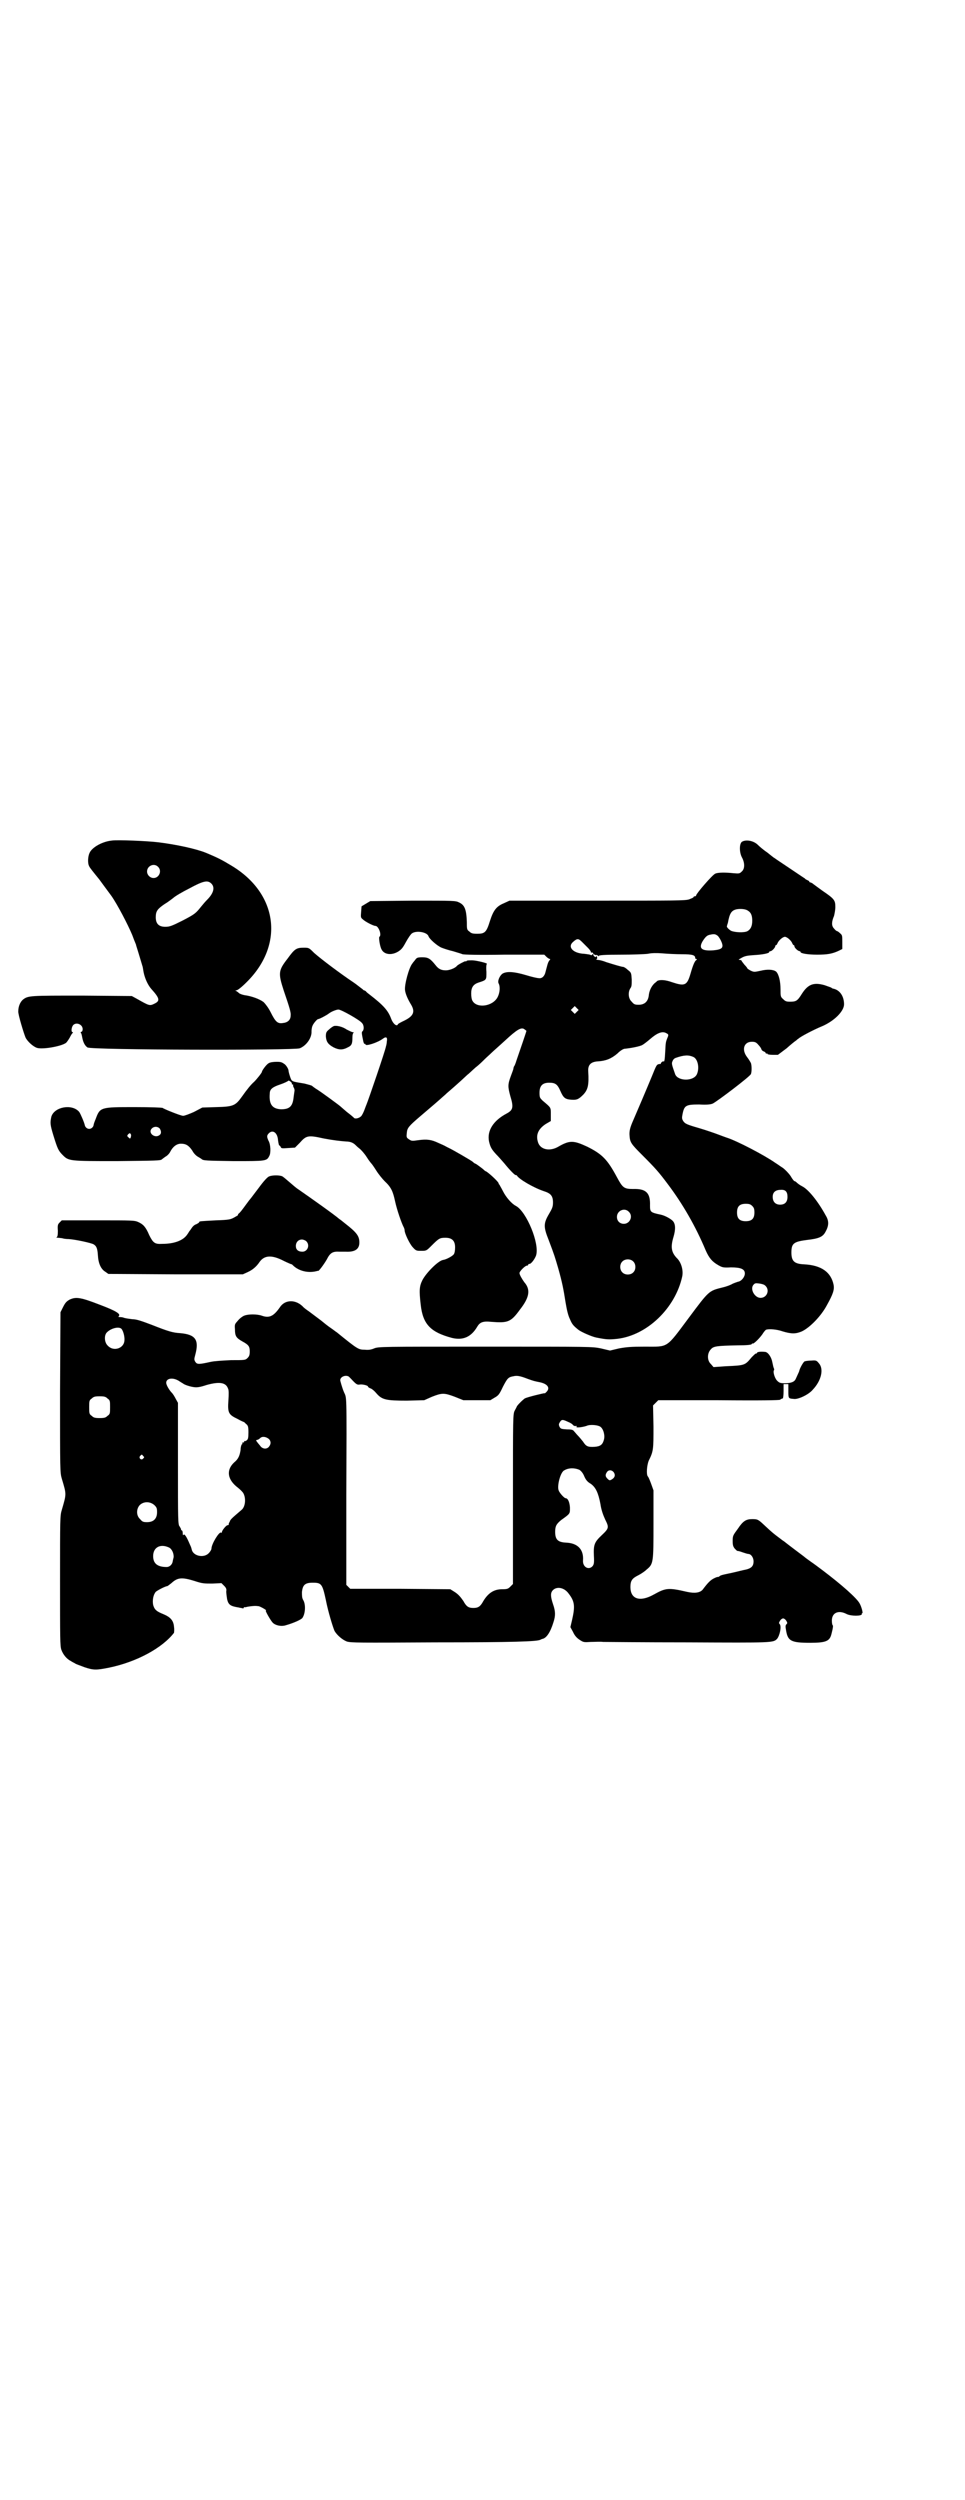 <?xml version="1.0" standalone="no"?>
<!DOCTYPE svg PUBLIC "-//W3C//DTD SVG 20010904//EN"
 "http://www.w3.org/TR/2001/REC-SVG-20010904/DTD/svg10.dtd">
<svg version="1.0" xmlns="http://www.w3.org/2000/svg"
 width="1109pt" height="2870pt" viewBox="0 0 1109 2870"
 preserveAspectRatio="xMidYMid meet">
<g transform="translate(0,2870) scale(0.5,-0.5)"
fill="#000000" stroke="none">
<path d="M257 3810 c-21 -2 -45 -15 -51 -28 -4 -8 -5 -24 -1 -31 1 -3 10 -14
23 -30 3 -4 16 -22 28 -38 14 -20 38 -66 48 -90 3 -8 6 -16 7 -18 1 -2 2 -5 2
-6 7 -22 13 -43 14 -46 1 -2 2 -9 3 -15 3 -15 10 -30 18 -39 19 -21 20 -27 8
-33 -12 -6 -12 -6 -42 11 l-11 6 -114 1 c-121 0 -124 0 -136 -9 -6 -5 -11 -15
-11 -27 -1 -6 13 -52 17 -61 5 -9 17 -20 26 -23 12 -4 54 3 66 11 2 1 6 7 9
12 3 6 6 11 7 11 1 1 1 2 0 2 -4 0 -3 11 1 16 7 8 22 2 22 -9 0 -3 -1 -6 -3
-6 -2 -1 -2 -2 -1 -3 1 0 2 -5 3 -10 2 -11 6 -19 12 -23 8 -6 475 -7 488 -2
15 6 28 24 27 39 0 4 1 10 2 12 2 6 11 16 13 16 3 0 20 9 25 13 5 4 17 9 22 9
6 0 49 -24 54 -31 5 -5 5 -16 1 -19 -2 -2 -2 -4 2 -23 1 -4 2 -6 3 -6 1 1 2 0
2 -1 0 -5 28 4 40 13 8 6 11 3 9 -7 0 -3 -1 -8 -2 -11 -1 -8 -40 -122 -45
-134 -1 -2 -3 -8 -5 -13 -2 -5 -5 -11 -7 -13 -5 -5 -15 -7 -17 -3 -1 1 -8 7
-16 13 -8 7 -14 12 -15 13 -2 2 -44 33 -54 39 -5 3 -10 7 -11 8 -2 1 -9 3 -17
5 -30 5 -29 4 -33 15 -2 6 -4 13 -4 16 -1 4 -4 9 -8 13 -7 5 -9 6 -19 6 -7 0
-15 -1 -18 -3 -5 -2 -16 -17 -16 -20 0 -2 -11 -16 -18 -23 -7 -6 -16 -17 -28
-34 -15 -21 -20 -23 -59 -24 l-32 -1 -19 -10 c-11 -5 -22 -9 -25 -9 -6 0 -45
16 -47 18 0 1 -29 2 -64 2 -79 0 -80 0 -90 -27 -3 -7 -5 -13 -5 -15 -1 -4 -5
-8 -10 -8 -5 0 -9 4 -10 8 -1 6 -10 27 -13 31 -16 19 -57 12 -64 -11 -3 -14
-3 -18 5 -44 9 -29 11 -34 21 -44 14 -14 15 -14 124 -14 91 1 101 1 104 4 1 1
4 3 8 6 4 2 9 7 11 11 6 12 15 19 25 19 11 0 18 -4 26 -16 3 -6 9 -12 13 -14
3 -2 7 -4 8 -5 4 -4 10 -4 75 -5 74 0 75 0 81 12 4 7 3 27 -2 35 -4 9 -4 12 1
17 9 9 20 1 21 -16 1 -7 2 -12 3 -12 1 0 2 -2 3 -3 1 -4 3 -4 17 -3 l16 1 11
11 c15 17 19 18 55 10 21 -4 38 -6 52 -7 9 0 16 -3 21 -8 1 -1 5 -5 9 -8 4 -3
12 -12 17 -20 5 -8 10 -14 11 -15 1 -1 6 -8 11 -16 5 -8 14 -19 19 -24 15 -14
19 -23 24 -46 4 -19 15 -51 20 -60 1 -2 2 -5 2 -7 0 -7 11 -30 18 -38 8 -9 9
-9 20 -9 12 0 12 0 24 12 17 17 19 18 32 18 15 0 22 -7 22 -22 0 -7 -1 -13 -3
-16 -3 -4 -17 -12 -25 -13 -11 -2 -38 -29 -47 -46 -7 -14 -8 -23 -4 -57 5 -45
23 -63 72 -76 25 -6 44 2 58 26 6 10 13 13 32 11 38 -3 45 -1 66 28 22 28 25
46 10 63 -5 7 -11 17 -11 21 0 4 13 17 17 17 2 0 3 1 3 2 0 1 1 2 3 2 4 0 12
11 15 19 9 27 -22 101 -46 114 -10 5 -23 20 -30 34 -4 8 -8 14 -8 15 -1 0 -2
2 -2 3 0 3 -19 21 -28 27 -3 1 -5 3 -6 4 -3 3 -18 14 -19 14 -1 0 -4 2 -6 4
-2 2 -14 9 -26 16 -12 7 -23 13 -25 14 -2 1 -6 3 -10 5 -3 2 -12 6 -19 9 -15
7 -25 9 -46 6 -14 -2 -15 -2 -21 2 -6 4 -6 5 -5 15 1 11 4 15 31 38 19 16 48
41 51 44 1 1 6 5 10 9 7 6 28 24 47 42 3 2 11 10 19 17 8 6 17 15 21 19 4 4
11 10 15 14 4 4 19 17 32 29 27 25 37 31 44 26 3 -2 5 -4 5 -4 0 -1 -15 -45
-23 -68 -2 -7 -5 -14 -6 -14 0 -1 -1 -3 -1 -5 0 -1 -3 -9 -6 -17 -7 -19 -7
-24 -1 -46 8 -26 6 -32 -9 -40 -30 -16 -45 -39 -40 -64 3 -13 6 -18 16 -29 5
-5 13 -14 19 -21 13 -16 24 -27 26 -27 2 0 3 -1 3 -1 4 -8 38 -28 62 -36 16
-5 21 -11 21 -26 0 -10 -2 -14 -9 -26 -13 -22 -13 -30 -1 -60 14 -37 14 -38
22 -65 9 -32 12 -47 17 -79 3 -18 6 -30 10 -38 5 -12 8 -15 19 -24 6 -5 31
-16 41 -18 25 -5 30 -5 49 -3 68 8 133 70 149 143 3 14 -2 33 -13 43 -12 13
-14 25 -7 48 5 17 5 30 -2 37 -5 5 -18 12 -27 14 -24 5 -25 6 -25 21 1 29 -9
39 -39 38 -21 0 -24 3 -37 27 -22 41 -34 53 -68 70 -32 15 -41 15 -67 0 -19
-11 -40 -7 -46 9 -6 17 -1 31 17 43 l12 7 0 15 c0 17 1 15 -19 32 -6 6 -7 7
-7 18 0 16 7 23 22 23 14 0 19 -3 26 -19 7 -16 11 -19 25 -20 13 -1 17 1 28
12 10 11 13 21 11 53 -1 15 6 22 22 23 18 1 31 6 45 18 7 7 14 11 17 11 11 1
35 5 41 9 2 1 10 7 17 13 16 14 28 19 37 14 6 -3 6 -4 3 -11 -4 -10 -4 -11 -5
-31 -1 -20 -2 -25 -4 -23 -2 1 -7 -4 -6 -5 0 -1 -1 -1 -3 -1 -7 -1 -7 -2 -18
-29 -12 -29 -35 -83 -42 -99 -8 -18 -10 -26 -9 -37 1 -15 4 -19 28 -43 32 -32
39 -40 60 -68 34 -45 64 -97 87 -152 8 -18 15 -26 29 -34 9 -5 11 -6 29 -5 23
0 32 -4 32 -14 0 -8 -8 -18 -16 -19 -3 -1 -9 -3 -13 -5 -3 -2 -13 -6 -22 -8
-32 -8 -31 -7 -78 -70 -53 -71 -46 -66 -101 -66 -32 0 -42 -1 -59 -4 l-21 -5
-21 5 c-20 4 -22 4 -266 4 -237 0 -245 0 -255 -4 -7 -3 -13 -4 -22 -3 -14 0
-16 1 -64 40 -2 1 -8 6 -14 10 -6 4 -16 12 -22 17 -16 12 -16 12 -28 21 -6 4
-11 8 -12 9 -17 19 -43 19 -55 0 -14 -20 -24 -25 -41 -19 -11 4 -32 4 -41 0
-3 -1 -10 -6 -14 -11 -7 -8 -8 -8 -7 -20 0 -16 3 -20 17 -28 15 -8 17 -12 17
-23 0 -8 -1 -11 -5 -15 -5 -5 -6 -5 -38 -5 -20 -1 -38 -2 -47 -4 -27 -6 -31
-6 -35 0 -3 5 -3 6 0 17 9 34 0 46 -35 49 -17 1 -27 4 -65 19 -24 9 -35 13
-45 13 -7 1 -17 2 -21 4 -4 1 -9 1 -10 1 -1 0 -1 1 0 2 5 5 -6 12 -43 26 -44
17 -55 19 -70 12 -7 -4 -10 -7 -15 -17 l-6 -12 -1 -184 c0 -181 0 -184 4 -198
11 -37 11 -34 0 -72 -4 -13 -4 -19 -4 -163 0 -133 0 -149 3 -158 4 -11 12 -21
22 -26 3 -2 7 -4 9 -5 2 -2 12 -5 22 -9 21 -7 27 -7 57 -1 63 13 122 45 149
80 0 1 1 7 0 13 -1 15 -8 23 -25 30 -15 6 -20 10 -23 21 -2 10 0 23 6 30 3 3
22 13 26 13 1 0 5 3 10 7 14 13 24 14 53 5 18 -6 22 -6 41 -6 l21 1 6 -6 c5
-5 6 -8 5 -13 0 -4 1 -12 2 -18 3 -13 8 -16 27 -19 3 -1 7 -1 9 -2 1 0 2 0 2
1 0 1 1 2 2 2 0 -1 4 0 8 1 13 2 17 2 25 1 6 -2 20 -10 16 -10 -2 0 11 -23 16
-28 6 -6 19 -9 29 -6 18 5 36 13 39 17 7 10 8 31 2 41 -3 5 -3 10 -3 19 2 16
7 21 25 21 20 0 22 -3 30 -40 5 -26 16 -62 20 -71 6 -10 18 -20 28 -24 10 -3
27 -3 203 -2 182 0 235 2 242 6 2 1 4 2 5 2 9 2 18 15 25 38 5 15 5 25 -1 42
-6 18 -6 26 0 32 9 9 26 6 36 -8 14 -18 15 -29 8 -60 l-4 -17 6 -11 c4 -9 9
-14 15 -18 9 -6 10 -6 26 -5 9 0 22 1 28 0 6 0 94 -1 195 -1 196 -1 196 -1
205 8 6 7 11 29 6 34 -2 2 -2 3 1 8 2 3 5 5 7 5 2 0 5 -2 7 -5 3 -5 3 -6 1 -8
-3 -3 -3 -5 -1 -16 4 -23 12 -27 55 -27 37 0 45 4 49 20 4 15 4 20 3 20 -1 1
-2 5 -2 11 0 18 15 25 34 15 10 -5 35 -5 35 0 -1 1 0 2 1 2 2 0 -2 15 -6 22
-6 12 -41 43 -86 77 -8 6 -20 15 -26 19 -7 5 -14 10 -16 12 -4 3 -40 30 -46
35 -2 1 -7 5 -11 8 -12 9 -16 12 -32 27 -16 15 -17 16 -30 16 -14 0 -21 -4
-33 -22 -11 -15 -12 -16 -12 -28 0 -10 1 -13 5 -18 3 -3 6 -6 6 -5 1 0 6 -1
11 -3 6 -2 12 -4 14 -4 6 0 12 -8 12 -17 0 -12 -6 -17 -23 -20 -4 -1 -13 -3
-21 -5 -8 -2 -19 -4 -23 -5 -4 -1 -9 -2 -11 -4 -1 -1 -3 -2 -4 -2 0 1 -5 -1
-9 -3 -8 -4 -14 -10 -26 -26 -6 -7 -18 -9 -36 -5 -43 10 -49 9 -76 -6 -32 -18
-54 -11 -54 17 0 15 4 20 18 27 6 3 15 9 19 13 16 13 16 16 16 105 l0 77 -5
14 c-3 8 -6 16 -8 18 -4 5 -2 26 2 36 11 22 11 26 11 78 l-1 49 6 6 6 6 138 0
c103 -1 139 0 142 1 2 2 5 3 6 3 1 0 2 7 2 17 l0 16 6 0 5 0 0 -16 c0 -17 0
-17 12 -18 10 -2 35 10 44 21 20 21 26 48 14 61 -5 6 -6 7 -17 6 -7 0 -14 -1
-16 -2 -3 -2 -11 -16 -12 -22 0 -1 -5 -11 -8 -18 -3 -7 -11 -10 -25 -10 -11 0
-13 1 -18 6 -5 5 -10 20 -7 24 1 1 0 4 -1 6 -1 3 -2 9 -3 13 -2 11 -10 23 -17
23 -10 1 -17 0 -18 -2 0 -1 -1 -2 -3 -2 -1 0 -5 -4 -9 -8 -16 -19 -15 -19 -60
-21 l-28 -2 -6 7 c-9 8 -9 25 0 34 6 7 13 8 62 9 20 0 31 1 32 3 0 1 1 2 2 1
2 -1 14 10 22 21 3 5 7 10 9 11 7 2 24 1 38 -4 20 -6 30 -6 44 0 19 9 45 36
58 61 14 25 17 35 15 46 -6 29 -28 45 -68 47 -22 1 -29 7 -29 27 0 21 5 25 36
29 27 3 36 7 42 18 8 14 9 25 1 38 -18 33 -40 60 -54 67 -6 3 -11 7 -13 9 -2
2 -4 3 -5 3 -1 0 -5 5 -9 12 -5 7 -12 14 -17 18 -5 3 -13 9 -18 12 -24 17 -89
51 -112 58 -3 1 -11 4 -19 7 -8 3 -28 10 -45 15 -28 8 -31 10 -35 15 -4 6 -4
8 -2 18 4 19 8 21 38 21 18 -1 26 0 31 2 9 4 87 63 88 68 2 5 2 19 0 25 -1 2
-5 9 -9 14 -13 17 -7 35 11 35 7 0 10 -1 15 -7 4 -4 7 -9 7 -10 0 -1 2 -4 5
-5 3 -1 5 -3 5 -4 0 -1 1 -2 2 -1 1 1 2 0 2 -1 0 -1 5 -2 12 -2 l12 0 20 15
c10 9 20 17 22 18 1 1 3 3 5 4 5 5 36 21 53 28 29 12 52 35 52 51 0 19 -10 33
-25 36 -1 0 -3 1 -4 2 -1 1 -8 3 -16 6 -25 7 -38 2 -52 -20 -10 -16 -13 -18
-27 -18 -9 0 -11 1 -16 6 -6 5 -6 7 -6 22 0 19 -4 35 -10 41 -6 5 -20 6 -36 2
-14 -3 -15 -3 -22 0 -4 2 -8 5 -8 5 0 1 -3 5 -7 9 -4 5 -7 9 -7 10 0 0 -2 1
-4 1 -4 0 -2 1 5 5 7 4 13 5 28 6 19 1 35 4 35 7 0 1 1 2 3 2 3 0 11 8 11 12
0 1 1 2 2 2 1 0 2 2 3 4 2 6 12 15 17 15 5 0 15 -9 17 -15 1 -2 2 -4 3 -4 1 0
2 -1 2 -3 0 -3 8 -11 12 -11 1 0 2 -1 2 -2 0 -3 16 -6 38 -6 24 0 35 2 50 9
l8 4 0 16 c0 14 0 16 -5 20 -3 3 -6 5 -7 5 -1 0 -4 2 -7 6 -6 6 -6 15 0 29 1
4 3 14 3 20 0 16 -2 19 -30 38 -11 8 -22 16 -23 17 -2 1 -4 2 -5 2 -1 0 -2 1
-2 2 0 1 -2 2 -4 3 -2 1 -5 2 -6 4 -2 1 -18 12 -36 24 -18 12 -33 22 -34 23
-1 0 -8 6 -17 13 -9 6 -18 14 -21 17 -10 10 -28 13 -37 7 -6 -5 -6 -25 1 -37
6 -12 6 -25 -1 -31 -5 -5 -6 -5 -19 -4 -18 2 -36 2 -42 -1 -6 -2 -44 -46 -44
-50 0 -1 -1 -2 -3 -2 -2 0 -3 -1 -3 -2 0 -1 -5 -3 -10 -5 -9 -3 -30 -3 -212
-3 l-201 0 -13 -6 c-17 -7 -24 -16 -32 -41 -8 -26 -12 -29 -29 -29 -11 0 -14
1 -18 5 -6 4 -6 6 -6 22 -1 29 -5 39 -18 45 -8 4 -12 4 -106 4 l-98 -1 -10 -6
-10 -6 -1 -13 c-1 -12 -1 -13 4 -17 5 -5 24 -15 29 -15 7 0 15 -21 9 -25 -2
-1 1 -22 5 -29 6 -12 23 -14 38 -5 8 5 11 9 18 22 5 9 11 18 14 20 10 7 35 3
38 -7 2 -6 20 -22 30 -26 5 -2 17 -6 26 -8 10 -3 20 -6 22 -7 3 -1 35 -2 96
-1 l92 0 5 -5 c3 -3 7 -5 8 -5 1 0 1 -1 -1 -3 -2 -2 -4 -7 -5 -11 -1 -4 -3
-11 -4 -15 -2 -10 -8 -16 -15 -15 -4 0 -17 3 -30 7 -27 8 -43 9 -53 4 -7 -4
-13 -17 -10 -23 4 -7 3 -21 -2 -31 -11 -22 -48 -27 -58 -9 -2 3 -3 10 -3 17 0
14 5 21 17 25 19 6 18 6 18 25 -1 10 0 17 1 18 3 1 -24 8 -34 8 -5 0 -11 0
-12 -1 -2 -2 -3 -2 -3 -1 0 1 -18 -8 -20 -11 -4 -5 -17 -10 -25 -10 -11 0 -17
3 -24 12 -12 15 -17 18 -30 18 -11 0 -13 -1 -16 -5 -2 -3 -6 -7 -7 -9 -8 -9
-19 -50 -17 -62 1 -8 6 -20 14 -33 10 -17 5 -27 -19 -38 -6 -3 -12 -6 -12 -8
-3 -4 -11 3 -15 14 -7 19 -18 31 -49 55 -4 3 -8 6 -9 8 -2 1 -3 2 -4 2 -1 0
-2 1 -4 3 -3 2 -14 11 -20 15 -30 20 -74 53 -91 68 -12 12 -12 12 -24 12 -17
0 -21 -3 -37 -25 -21 -27 -22 -33 -9 -73 14 -41 17 -51 16 -58 0 -10 -7 -16
-18 -17 -12 -2 -17 3 -28 25 -5 10 -12 19 -16 23 -9 7 -28 14 -44 16 -5 1 -11
3 -13 5 -2 2 -5 4 -7 5 -2 0 -1 1 1 1 3 0 12 7 24 19 87 86 72 204 -36 268
-20 12 -29 17 -58 29 -22 9 -68 19 -109 24 -24 3 -94 6 -107 4z m106 -60 c10
-9 3 -26 -10 -26 -8 0 -15 7 -15 15 0 13 16 20 25 11z m122 -38 c10 -9 6 -23
-9 -38 -4 -4 -10 -11 -14 -16 -12 -15 -14 -17 -43 -32 -24 -12 -29 -14 -39
-14 -15 0 -22 7 -22 22 0 14 4 19 20 30 7 4 16 11 20 14 4 4 21 14 37 22 33
18 42 19 50 12z m1234 -63 c7 -4 10 -11 10 -23 0 -13 -4 -20 -11 -24 -7 -4
-30 -3 -38 1 -5 3 -11 9 -9 11 0 1 1 4 2 7 4 22 8 28 19 31 9 2 22 1 27 -3z
m-69 -58 c2 -2 6 -8 8 -13 6 -14 2 -18 -18 -20 -27 -2 -35 4 -25 21 7 11 11
14 18 15 9 2 12 1 17 -3z m-312 -14 c4 -4 10 -10 14 -14 4 -4 7 -9 6 -9 0 -1
1 -2 2 -1 1 1 3 -1 4 -3 2 -2 4 -3 6 -3 1 1 3 0 4 -1 1 -2 2 -2 2 -1 0 2 14 3
50 3 27 0 55 1 63 2 9 2 21 2 34 1 11 -1 31 -2 44 -2 25 0 31 -2 31 -9 0 -1 1
-2 3 -2 1 0 1 -1 0 -2 -4 -2 -8 -11 -14 -32 -8 -27 -13 -29 -43 -19 -14 5 -26
6 -33 3 0 0 -3 -3 -7 -6 -7 -7 -12 -17 -13 -29 -2 -13 -10 -20 -23 -20 -9 0
-11 1 -16 7 -8 7 -9 22 -3 31 3 4 3 8 3 20 -1 15 -1 16 -9 22 -4 4 -9 7 -11 7
-3 0 -20 5 -39 11 -7 3 -16 5 -19 5 -3 0 -4 1 -3 2 2 0 2 3 1 5 -1 2 -2 3 -2
1 0 -2 -1 -2 -4 0 -2 2 -3 4 -2 5 0 1 -1 1 -3 -1 -1 -1 -3 -2 -3 -1 0 1 -7 2
-15 3 -26 1 -40 16 -25 28 9 8 12 7 20 -1z m-12 -160 l-5 -5 -4 4 -5 5 4 4 5
5 4 -4 5 -5 -4 -4z m268 -104 c10 -5 14 -25 8 -39 -7 -17 -43 -17 -50 -1 -8
23 -9 25 -6 31 1 3 4 6 7 7 20 7 30 7 41 2z m-923 -61 c-1 -1 0 -2 1 -2 2 0 2
-1 2 -1 -1 -1 0 -4 1 -6 2 -3 2 -6 2 -7 0 0 -1 -7 -2 -14 -2 -22 -9 -29 -29
-29 -20 1 -28 11 -26 36 0 10 6 15 24 21 9 3 17 7 18 8 1 3 9 -3 9 -6z m-304
-103 c4 -6 4 -12 0 -15 -11 -9 -28 5 -18 15 5 5 13 5 18 0z m-66 -14 c1 -3 -1
-9 -2 -9 -1 0 -3 1 -4 3 -3 2 -3 3 -1 6 4 4 5 4 7 0z m1509 -143 c0 -12 -6
-18 -17 -18 -11 0 -17 7 -17 18 0 10 6 16 18 16 11 1 16 -4 16 -16z m-81 -21
c4 -4 5 -7 5 -15 0 -14 -6 -20 -20 -20 -14 0 -20 6 -20 20 0 14 6 20 20 20 8
0 11 -1 15 -5z m-284 -13 c11 -10 3 -28 -11 -28 -9 0 -16 6 -16 16 0 14 17 22
27 12z m10 -114 c7 -6 7 -19 1 -25 -6 -7 -19 -7 -25 -1 -7 6 -7 19 -1 25 6 7
19 7 25 1z m304 -56 c11 -10 4 -28 -11 -28 -13 0 -24 19 -17 29 4 5 5 5 14 4
6 -1 11 -2 14 -5z m-1480 -99 c4 -4 8 -18 7 -27 -1 -18 -25 -26 -38 -12 -8 7
-9 23 -3 30 9 10 28 15 34 9z m523 -110 c1 -1 3 -3 5 -5 12 -13 14 -14 20 -13
6 1 19 -2 19 -5 0 -1 3 -3 6 -4 3 -1 9 -6 13 -11 13 -15 22 -17 70 -17 l40 1
18 8 c23 9 28 9 52 0 l20 -8 31 0 31 0 10 6 c9 5 11 8 19 25 10 19 12 22 24
24 8 2 15 1 33 -6 14 -5 14 -5 29 -8 17 -4 23 -13 14 -22 -2 -2 -4 -4 -4 -3 0
1 -41 -9 -46 -12 -4 -3 -13 -11 -18 -18 0 -1 -3 -6 -5 -10 -4 -8 -4 -13 -4
-203 l0 -195 -6 -6 c-5 -5 -7 -6 -19 -6 -19 0 -32 -9 -43 -27 -7 -13 -12 -16
-23 -16 -11 0 -16 3 -23 16 -7 10 -12 16 -22 22 l-8 5 -115 1 -115 0 -5 5 -4
4 0 207 c1 248 1 219 -6 237 -3 7 -8 24 -8 26 0 8 13 13 20 8z m-392 -9 c5 -3
9 -6 10 -6 2 -3 17 -8 26 -9 7 -1 14 0 29 5 29 8 44 6 49 -8 2 -3 2 -13 1 -27
-2 -29 0 -33 21 -43 7 -4 14 -7 14 -7 0 1 2 -1 5 -4 5 -4 6 -6 6 -20 0 -13 -1
-16 -4 -18 -2 -2 -4 -2 -6 -2 -1 1 -1 1 0 -1 1 -1 0 -2 -2 -2 -2 0 -3 -1 -2
-2 1 -1 0 -2 -1 -2 -1 -1 -3 -6 -3 -13 -2 -13 -5 -21 -15 -29 -19 -18 -15 -40
9 -58 5 -4 10 -9 12 -12 7 -12 5 -32 -4 -39 -21 -18 -26 -22 -27 -27 -2 -3 -3
-6 -2 -6 0 -1 -1 -2 -3 -2 -3 0 -13 -12 -13 -16 0 -1 -1 -2 -2 -1 -4 3 -22
-26 -22 -37 0 -2 -3 -7 -6 -10 -11 -12 -35 -7 -39 7 -2 8 -2 7 -6 16 -6 14
-11 22 -13 19 -1 -2 -2 -1 -2 4 0 3 -1 6 -2 6 -1 0 -2 1 -2 3 0 1 -2 4 -3 6
-4 4 -4 13 -4 144 l0 140 -5 9 c-2 4 -6 11 -9 14 -6 6 -13 18 -13 23 0 10 14
13 28 5z m-163 -41 c6 -4 6 -6 6 -20 0 -14 0 -16 -6 -20 -4 -4 -7 -5 -18 -5
-11 0 -14 1 -18 5 -6 4 -6 6 -6 20 0 14 0 16 6 20 4 4 7 5 18 5 11 0 14 -1 18
-5z m1057 -53 c5 -2 11 -5 13 -8 2 -2 5 -3 7 -2 2 0 2 0 1 -2 -2 -3 14 -1 23
2 8 4 27 2 32 -2 7 -5 11 -20 8 -30 -3 -11 -8 -15 -21 -16 -16 -1 -20 1 -27
12 -4 5 -9 11 -12 14 -3 3 -6 7 -8 9 -3 4 -5 5 -17 5 -13 1 -14 1 -17 6 -2 5
-2 6 1 11 4 6 6 6 17 1z m-685 -41 c4 -5 4 -11 -1 -17 -5 -6 -14 -5 -19 1 -2
3 -6 7 -8 10 -3 4 -3 4 0 5 2 0 5 2 7 4 5 5 15 3 21 -3z m-290 -38 c3 -3 3 -3
0 -6 -4 -5 -11 1 -7 6 4 4 4 4 7 0z m1003 -32 c3 -2 8 -7 11 -15 4 -9 8 -13
15 -17 11 -8 17 -20 22 -46 2 -14 6 -25 11 -36 9 -18 9 -20 -8 -36 -17 -16
-19 -22 -18 -47 1 -17 0 -20 -3 -24 -9 -10 -23 -2 -22 13 2 25 -12 40 -39 41
-19 1 -25 7 -25 25 0 13 3 18 14 27 21 15 20 14 20 29 -1 13 -5 21 -10 21 -3
0 -14 12 -16 18 -4 10 4 42 13 46 10 6 24 6 35 1z m79 -6 c4 -6 2 -12 -5 -16
-5 -3 -6 -2 -10 2 -5 5 -5 9 -1 15 4 6 12 5 16 -1z m-1056 -75 c5 -5 6 -7 6
-16 0 -15 -8 -23 -23 -23 -9 0 -11 1 -16 7 -9 8 -9 23 -1 32 9 9 24 9 34 0z
m33 -97 c7 -3 12 -14 11 -23 -1 -4 -2 -8 -2 -9 -1 -7 -7 -13 -14 -13 -21 0
-31 8 -31 25 0 20 16 29 36 20z"/>
<path d="M767 3384 c-2 -1 -7 -4 -11 -8 -6 -5 -7 -7 -7 -16 1 -12 5 -18 18
-25 12 -6 21 -6 32 0 9 4 11 8 11 22 0 7 1 11 3 12 1 0 0 1 -2 1 -2 0 -8 3
-14 6 -10 7 -24 10 -30 8z"/>
<path d="M619 3039 c-4 -1 -13 -11 -24 -26 -10 -13 -18 -24 -19 -25 -1 -1 -5
-6 -10 -13 -11 -15 -14 -19 -18 -22 -1 -2 -2 -3 -1 -3 1 0 -3 -2 -8 -5 -9 -5
-12 -6 -43 -7 -37 -2 -38 -2 -38 -4 0 -1 -3 -3 -7 -5 -4 -1 -8 -5 -10 -8 -2
-3 -4 -6 -5 -7 -1 -1 -3 -5 -6 -9 -9 -13 -29 -21 -57 -21 -17 -1 -21 2 -30 20
-8 19 -14 25 -25 30 -9 4 -13 4 -93 4 l-83 0 -5 -5 c-4 -4 -5 -6 -4 -19 0 -11
-1 -14 -3 -15 -2 0 0 -1 3 -1 3 0 8 -1 10 -1 2 -1 9 -2 15 -2 16 -1 52 -9 57
-12 7 -4 9 -10 10 -25 1 -19 7 -32 17 -38 l7 -5 155 -1 154 0 11 5 c11 5 20
12 28 24 11 15 28 16 55 2 10 -5 18 -8 18 -8 0 1 1 0 3 -2 14 -14 37 -19 57
-13 0 0 0 0 1 0 1 -2 13 14 20 26 8 16 14 19 30 18 5 0 12 0 14 0 21 -1 31 6
31 21 0 15 -6 23 -33 44 -5 4 -11 9 -13 10 -10 9 -68 50 -94 68 -5 3 -14 11
-21 17 -7 6 -14 12 -16 13 -6 3 -23 3 -30 0z m85 -149 c9 -9 3 -24 -9 -24 -10
0 -15 5 -15 13 0 9 6 15 14 15 3 0 8 -2 10 -4z"/>
</g>
</svg>
